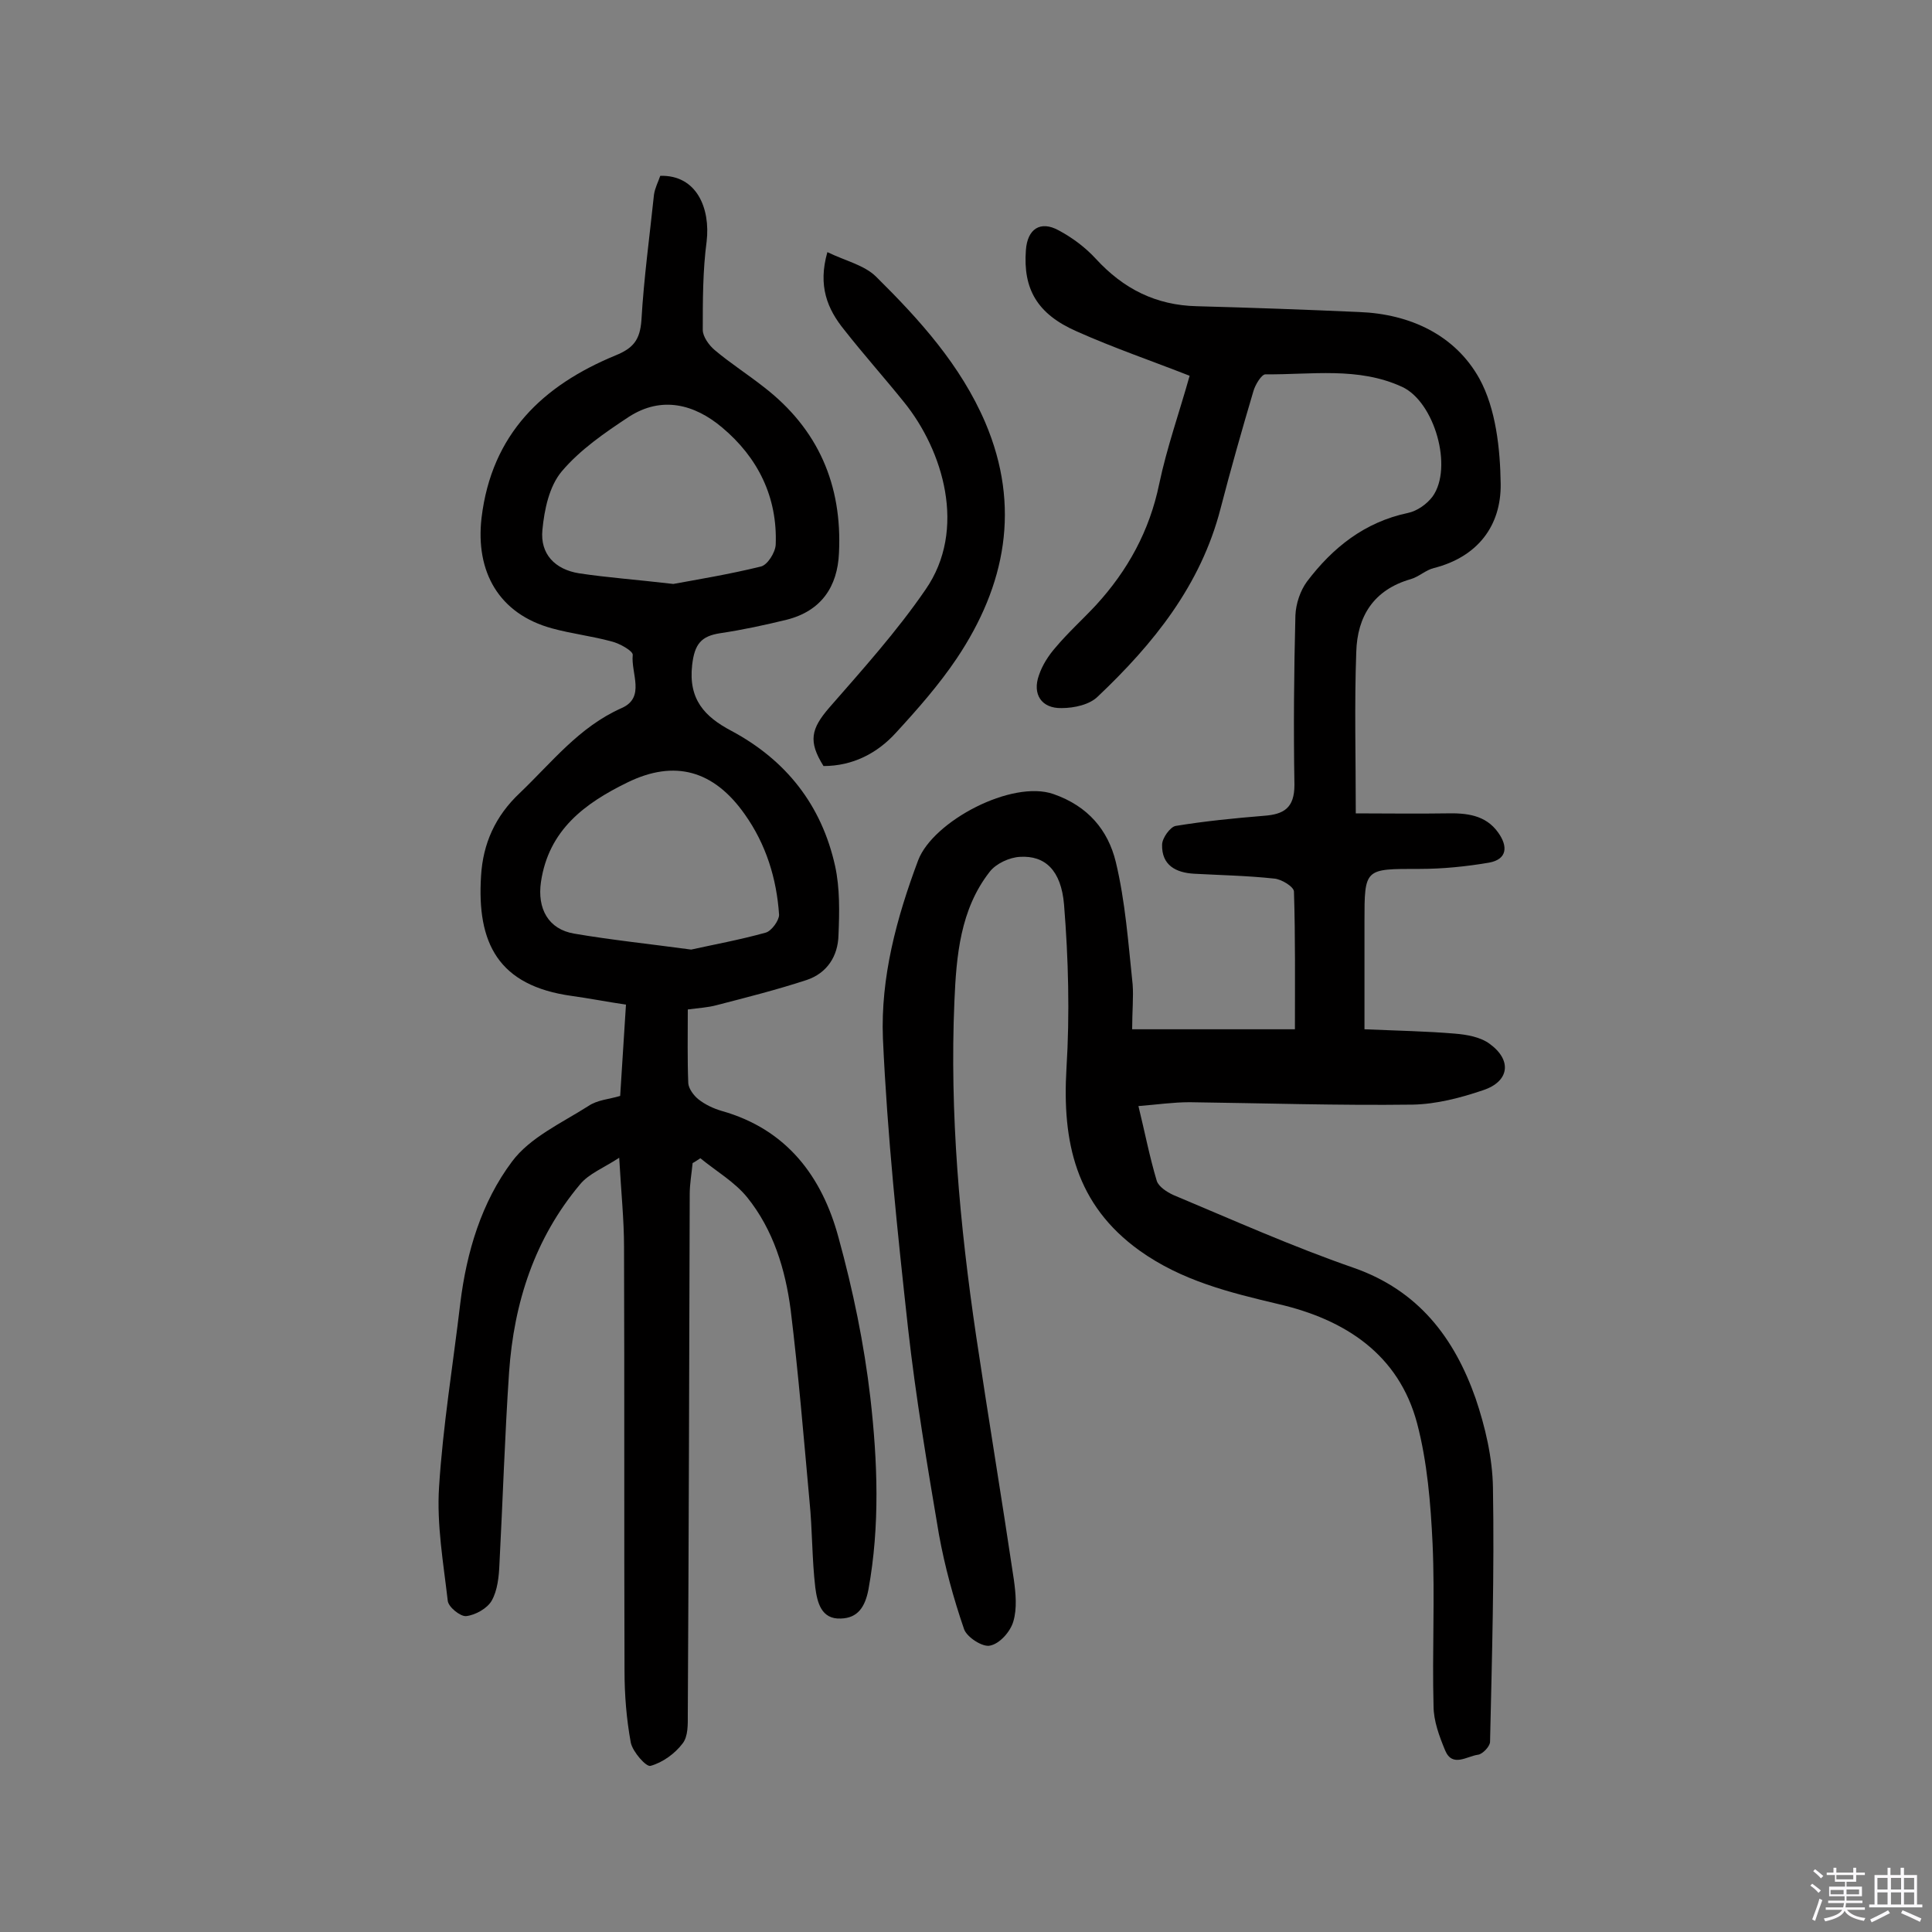 <svg enable-background="new 0 0 400 400" viewBox="0 0 400 400" xmlns="http://www.w3.org/2000/svg"><rect x="0" y="0" width="400" height="400" fill="#808080" stroke="none"/><path d="m374.8 390.4.4-.4c.7.5 1.3 1 1.8 1.4l-.5.5c-.5-.6-1.1-1.1-1.7-1.5zm1 7.3-.6-.3c.5-1.4 1.1-2.8 1.5-4.3.2.1.4.2.6.3-.5 1.3-1 2.8-1.5 4.3zm-.4-10.3.4-.4c.4.3 1 .8 1.7 1.4l-.5.5c-.4-.5-1-1-1.6-1.5zm2.5.3h1.7v-1h.6v1h3.5v-1h.6v1h1.8v.5h-1.8v1.4h-2v1h3.2v2h-3.2v.9h3.3v.5h-3.4c0 .3-.1.6-.1.9h4v.5h-3.7c.7.9 1.9 1.5 3.8 1.7-.1.2-.2.4-.3.6-2.1-.4-3.5-1.1-4-2.1-.4 1-1.8 1.7-4 2.2-.1-.2-.2-.4-.3-.6 2.1-.4 3.4-1 3.8-1.8h-3.4v-.5h3.6c.1-.3.1-.6.2-.9h-3.3v-.5h3.4c0-.3 0-.6 0-.9h-3.2v-2h3.3v-1h-2.1v-1.4h-1.7v-.5zm1.1 3.5v1h2.7c0-.3 0-.4 0-.4 0-.1 0-.2 0-.2 0-.1 0-.2 0-.3h-2.7zm1.2-3v.9h3.5v-.9zm4.7 3h-2.6v.6.4h2.6z" fill="#fbfafc"/><path d="m393.6 386.7h.6v1.5h2.7v6.1h1.1v.6h-11v-.6h1.1v-6.1h2.7v-1.5h.6v1.5h2.1v-1.5zm-2.7 8.8.4.6c-1.2.6-2.5 1.3-3.8 1.9-.1-.2-.2-.4-.3-.6 1.2-.6 2.5-1.2 3.7-1.9zm-2.2-6.7v2.4h2.1v-2.4zm0 3v2.5h2.1v-2.5zm2.8-3v2.4h2.1v-2.4zm0 3v2.5h2.1v-2.5zm6 6.1c-1.4-.7-2.7-1.3-3.9-1.8l.3-.6c1.5.6 2.7 1.2 3.9 1.7zm-1.2-9.1h-2.1v2.4h2.1zm-2.1 3v2.5h2.1v-2.5z" fill="#fbfafc"/><g fill="#010000"><path d="m234.4 213.1h33.7c0-9.6.1-19.1-.2-28.5 0-1-2.6-2.6-4.1-2.7-5.5-.6-11-.7-16.5-1-3.9-.2-6.8-1.8-6.7-6 0-1.4 1.7-3.7 2.8-3.9 6.1-1 12.2-1.6 18.3-2.1 4.1-.3 6.3-1.6 6.3-6.4-.2-11.7-.1-23.4.2-35.1.1-2.4 1-5.1 2.4-7 5.3-7 11.9-12.3 20.9-14.2 1.9-.4 3.9-1.8 5.1-3.4 4.3-6 .4-19.6-6.3-22.7-9.1-4.2-18.8-2.5-28.3-2.6-.8 0-2.1 2.1-2.5 3.5-2.4 8.1-4.7 16.2-6.8 24.3-4.1 15.9-13.9 28-25.4 38.9-1.7 1.7-4.9 2.4-7.5 2.4-4.2.1-6.1-2.9-4.7-6.8.7-2.1 2-4.1 3.4-5.7 2.6-3.1 5.6-5.8 8.4-8.8 6.6-7.2 11.1-15.4 13.1-25.1 1.6-7.6 4.2-14.9 6.3-22.4-7.9-3.1-15.8-5.8-23.4-9.2-8.2-3.6-11.1-8.8-10.5-16.8.3-4.4 3-6.2 6.8-4.1 2.8 1.5 5.5 3.5 7.7 5.9 5.7 6.2 12.4 9.6 20.9 9.8 11.2.3 22.4.7 33.6 1.2 10.6.4 19.9 4.8 24.9 13.8 3.4 6.2 4.3 14.5 4.4 21.8.1 8.7-4.8 15.1-13.8 17.4-1.7.4-3.1 1.8-4.8 2.3-7.7 2.2-11.1 7.7-11.3 15.1-.4 10.8-.1 21.7-.1 33.4 6.5 0 12.6.1 18.7 0 4.2-.1 8.2.3 10.8 4 2 2.8 1.9 5.5-1.9 6.2-4.7.8-9.6 1.3-14.4 1.3-11.4 0-11.4-.2-11.4 11v22.2c6.9.3 12.8.4 18.7.9 2.5.2 5.3.7 7.2 2.1 4.7 3.4 4.1 7.8-1.3 9.6-4.7 1.6-9.7 2.9-14.6 3-15.4.2-30.8-.3-46.2-.5-3.4 0-6.8.5-10.6.8 1.3 5.3 2.3 10.5 3.8 15.5.4 1.2 2.1 2.3 3.4 2.9 12.4 5.2 24.7 10.7 37.4 15.1 13.4 4.7 20.8 14.5 25.2 27 2 5.9 3.5 12.3 3.6 18.5.3 17.5-.2 35-.6 52.6 0 1-1.6 2.6-2.5 2.7-2.3.3-5.3 2.7-6.8-.9-1.2-2.9-2.4-6.1-2.4-9.2-.3-11.2.3-22.4-.2-33.6-.4-8.4-1.1-16.9-3.2-24.9-3.8-14.3-14.9-21.5-28.7-24.7-10.1-2.4-20-4.8-28.8-11.1-13.2-9.5-16-22.5-15.1-37.7.7-11.3.4-22.7-.5-33.9-.6-7.2-4-10.2-9.1-9.9-2.2.1-5 1.4-6.3 3.1-6.1 7.8-6.9 17.4-7.3 26.8-1 23.2 1.1 46.3 4.5 69.3 2.5 16.8 5.3 33.6 7.8 50.4.4 2.9.7 6-.1 8.7-.6 2.1-2.8 4.6-4.8 5-1.5.4-4.8-1.7-5.4-3.4-2.2-6.4-4-13-5.2-19.6-2.4-14.2-4.8-28.4-6.4-42.7-2.2-20-4.3-40-5.2-60-.5-12.6 2.8-24.9 7.3-36.9 3.1-8.1 19.4-16.7 28-13.7 7.2 2.5 11.3 7.5 12.9 14 2 8.3 2.6 16.9 3.5 25.4.2 2.5-.1 5.8-.1 9.3z"/><path d="m128.4 226.9c.4-6.5.8-12.5 1.2-18.9-4-.6-7.6-1.3-11.2-1.8-15.3-2.1-19.7-11-18.8-24.9.4-6.6 2.9-12.3 8-17.1 6.7-6.4 12.3-13.7 21.1-17.6 5-2.2 1.9-7.2 2.3-11 .1-.8-2.7-2.4-4.4-2.8-4-1.1-8.3-1.6-12.3-2.7-11-3-15.9-11.7-14.6-22.9 2.1-17.4 12.7-27.4 27.7-33.6 3.7-1.5 5.1-3.2 5.4-7.3.5-8.7 1.7-17.4 2.6-26 .2-1.4.9-2.7 1.3-3.9 7.6-.2 10.4 6.8 9.6 13.6-.8 6-.8 12.2-.8 18.3 0 1.4 1.3 3.2 2.5 4.2 3.2 2.7 6.8 5 10.1 7.6 11.3 8.7 16.3 20.3 15.6 34.4-.3 7-3.7 12-10.8 13.8-4.5 1.1-9.1 2.1-13.8 2.8-3.9.6-5.3 2.2-5.8 6.6-.8 7.1 2.6 10.7 8.1 13.6 11.4 6.1 18.7 15.4 21.5 28 1 4.6.9 9.5.7 14.3-.1 4.4-2.4 7.9-6.6 9.3-6.1 2-12.4 3.6-18.6 5.2-1.8.5-3.8.6-6 .9 0 5.3-.1 10.3.1 15.3.1 1.1 1.1 2.5 2.1 3.3 1.4 1.1 3.1 1.9 4.8 2.4 13.5 3.8 20.8 13.6 24.2 26.2 3 10.9 5.3 22 6.6 33.2 1.5 13.2 2 26.5-.4 39.7-.7 3.6-2.2 5.9-5.7 6-4.1.2-4.9-3.4-5.3-6.4-.7-5.9-.6-12-1.2-17.9-1.2-13.2-2.3-26.5-3.9-39.6-1.1-8.4-3.6-16.6-9-23.3-2.6-3.2-6.4-5.4-9.7-8.1-.5.3-1 .7-1.6 1-.2 2.1-.6 4.3-.6 6.4-.1 35.9-.2 71.8-.4 107.7 0 2.1.1 4.6-1.1 6.1-1.6 2.1-4.1 3.9-6.6 4.6-.9.3-3.7-2.9-4.1-4.8-.9-4.9-1.3-9.9-1.3-14.9-.1-29.2 0-58.5-.1-87.7 0-5.7-.6-11.3-1-18.5-3.2 2.1-6.3 3.3-8.1 5.5-9.4 11.2-13.7 24.5-14.7 38.9-.9 13.3-1.3 26.5-2 39.8-.1 2.5-.4 5.4-1.6 7.5-.9 1.6-3.4 3-5.3 3.2-1.2.1-3.7-1.9-3.8-3.2-.9-7.8-2.3-15.7-1.8-23.5.8-12.7 2.9-25.4 4.4-38.1 1.3-10.6 4.4-20.9 10.7-29.3 3.7-5 10.3-8 15.8-11.5 1.9-1.3 4.3-1.4 6.6-2.1zm14.7-30.3c4.5-1 10-2 15.4-3.5 1.2-.3 2.8-2.5 2.8-3.7-.5-7.5-2.7-14.6-7.1-20.8-6.4-9.1-14.5-11.4-24.3-6.6-8.8 4.3-16.3 9.8-17.9 20.6-.8 5.5 1.5 9.8 6.9 10.7 7.6 1.3 15.3 2.1 24.2 3.3zm-3.7-75.7c4.9-.9 11.6-2 18.1-3.6 1.4-.3 3-2.9 3.1-4.5.4-9.9-3.7-18.1-11.1-24.3-5.7-4.8-12.5-6.6-19.3-2.2-5 3.3-10.1 6.8-13.9 11.3-2.6 3.1-3.6 7.9-4 12.1-.5 5 2.6 8.2 7.6 9 6 .9 11.8 1.3 19.5 2.2z"/><path d="m171.3 52.2c3.7 1.8 7.7 2.7 10.1 5.1 9 8.9 17.5 18.3 22.6 30.2 7.4 17.4 4.2 33.7-5.9 48.8-3.7 5.5-8.1 10.5-12.6 15.4-3.9 4.3-9 6.9-15 6.9-3.2-5.1-2.6-7.7 1.2-12.1 6.9-7.9 14-15.8 19.9-24.4 8.7-12.5 3.6-28.9-4.4-38.8-4.1-5.1-8.4-9.9-12.4-15-3.5-4.3-5.5-9.1-3.5-16.1z"/></g></svg>